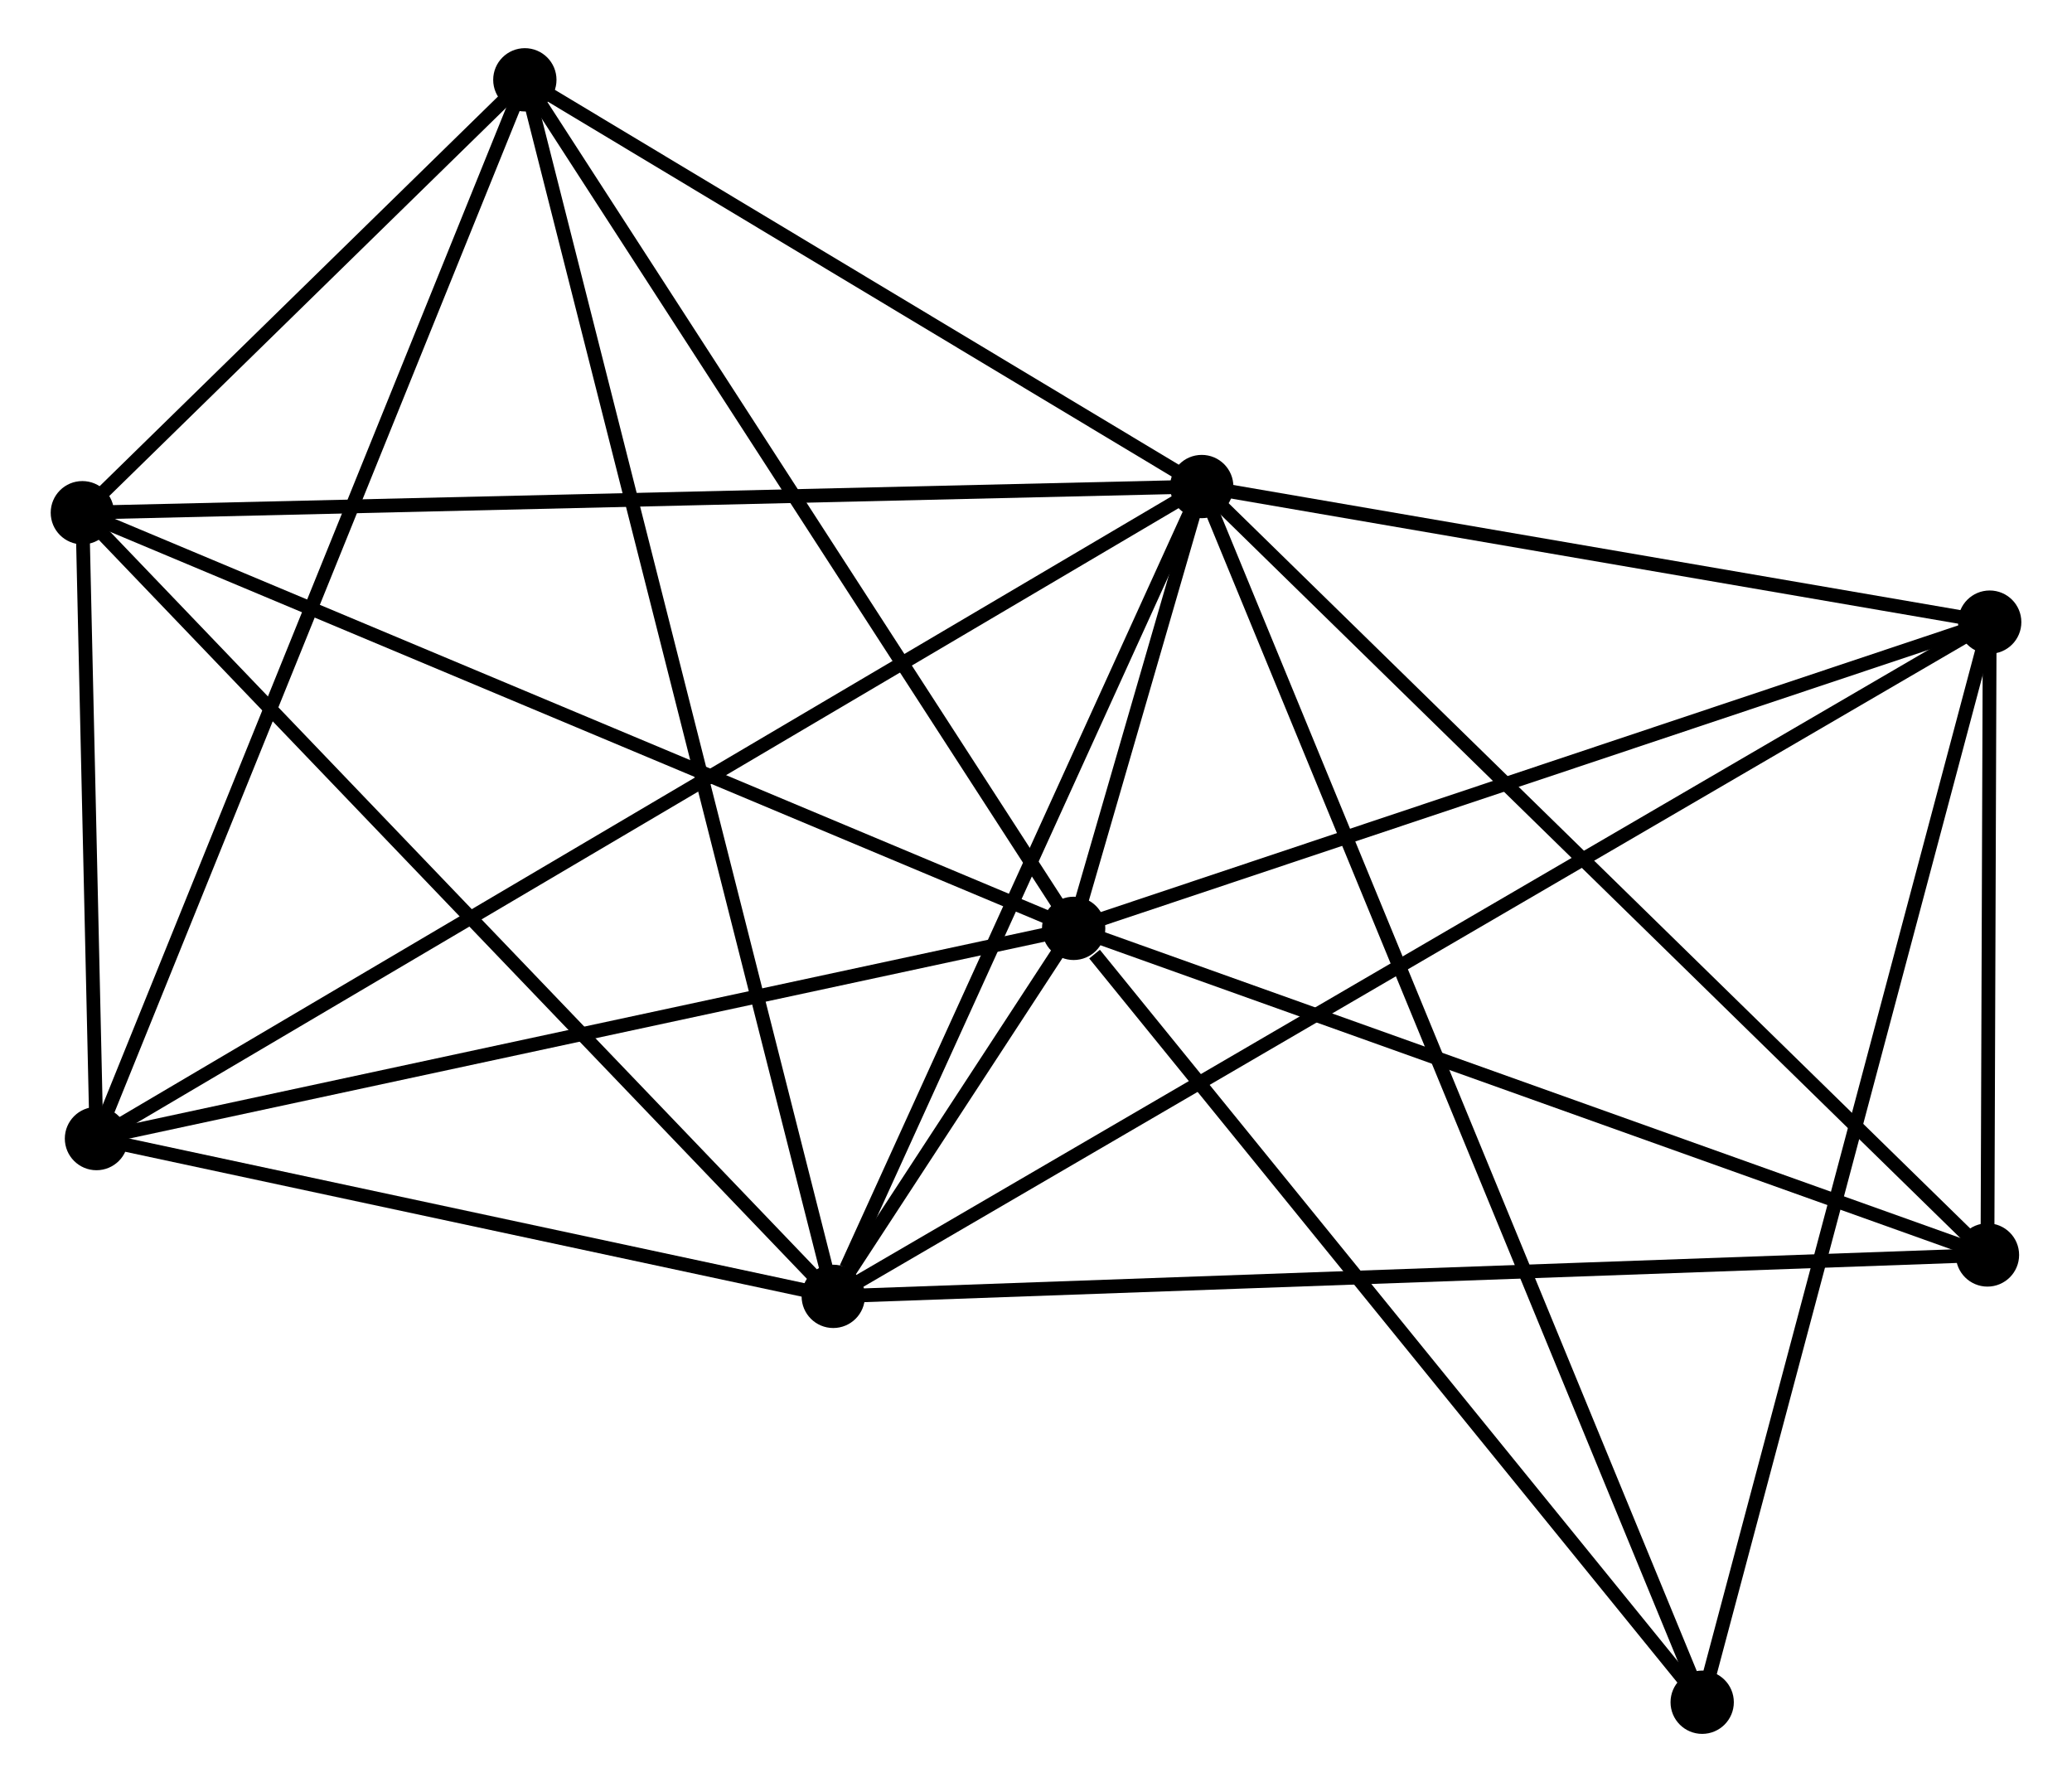 <?xml version="1.0" encoding="UTF-8" standalone="no"?>
<!DOCTYPE svg PUBLIC "-//W3C//DTD SVG 1.1//EN"
 "http://www.w3.org/Graphics/SVG/1.1/DTD/svg11.dtd">
<!-- Generated by graphviz version 2.36.0 (20140111.2315)
 -->
<!-- Title: %3 Pages: 1 -->
<svg width="150pt" height="129pt"
 viewBox="0.00 0.00 150.19 129.48" xmlns="http://www.w3.org/2000/svg" xmlns:xlink="http://www.w3.org/1999/xlink">
<g id="graph0" class="graph" transform="scale(1 1) rotate(0) translate(4 125.484)">
<title>%3</title>
<!-- 0 -->
<g id="node1" class="node"><title>0</title>
<ellipse fill="black" stroke="black" cx="73.831" cy="-58.029" rx="1.8" ry="1.8"/>
</g>
<!-- 1 -->
<g id="node2" class="node"><title>1</title>
<ellipse fill="black" stroke="black" cx="83.138" cy="-90.132" rx="1.8" ry="1.8"/>
</g>
<!-- 0&#45;&#45;1 -->
<g id="edge1" class="edge"><title>0&#45;&#45;1</title>
<path fill="none" stroke="black" d="M74.441,-60.135C76.156,-66.05 80.995,-82.74 82.608,-88.303"/>
</g>
<!-- 2 -->
<g id="node3" class="node"><title>2</title>
<ellipse fill="black" stroke="black" cx="56.363" cy="-31.29" rx="1.8" ry="1.8"/>
</g>
<!-- 0&#45;&#45;2 -->
<g id="edge2" class="edge"><title>0&#45;&#45;2</title>
<path fill="none" stroke="black" d="M72.684,-56.274C69.466,-51.348 60.385,-37.447 57.358,-32.813"/>
</g>
<!-- 3 -->
<g id="node4" class="node"><title>3</title>
<ellipse fill="black" stroke="black" cx="140.394" cy="-80.28" rx="1.8" ry="1.8"/>
</g>
<!-- 0&#45;&#45;3 -->
<g id="edge3" class="edge"><title>0&#45;&#45;3</title>
<path fill="none" stroke="black" d="M75.751,-58.671C85.471,-61.92 129.153,-76.522 138.592,-79.678"/>
</g>
<!-- 4 -->
<g id="node5" class="node"><title>4</title>
<ellipse fill="black" stroke="black" cx="33.953" cy="-119.684" rx="1.8" ry="1.8"/>
</g>
<!-- 0&#45;&#45;4 -->
<g id="edge4" class="edge"><title>0&#45;&#45;4</title>
<path fill="none" stroke="black" d="M72.845,-59.553C67.376,-68.009 40.799,-109.1 35.051,-117.987"/>
</g>
<!-- 5 -->
<g id="node6" class="node"><title>5</title>
<ellipse fill="black" stroke="black" cx="1.8" cy="-88.23" rx="1.8" ry="1.8"/>
</g>
<!-- 0&#45;&#45;5 -->
<g id="edge5" class="edge"><title>0&#45;&#45;5</title>
<path fill="none" stroke="black" d="M72.05,-58.775C62.084,-62.954 13.321,-83.4 3.518,-87.51"/>
</g>
<!-- 6 -->
<g id="node7" class="node"><title>6</title>
<ellipse fill="black" stroke="black" cx="2.826" cy="-42.755" rx="1.8" ry="1.8"/>
</g>
<!-- 0&#45;&#45;6 -->
<g id="edge6" class="edge"><title>0&#45;&#45;6</title>
<path fill="none" stroke="black" d="M71.782,-57.588C61.413,-55.358 14.817,-45.335 4.748,-43.169"/>
</g>
<!-- 7 -->
<g id="node8" class="node"><title>7</title>
<ellipse fill="black" stroke="black" cx="140.231" cy="-34.299" rx="1.8" ry="1.8"/>
</g>
<!-- 0&#45;&#45;7 -->
<g id="edge7" class="edge"><title>0&#45;&#45;7</title>
<path fill="none" stroke="black" d="M75.746,-57.344C85.442,-53.879 129.017,-38.306 138.433,-34.941"/>
</g>
<!-- 8 -->
<g id="node9" class="node"><title>8</title>
<ellipse fill="black" stroke="black" cx="119.502" cy="-1.8" rx="1.8" ry="1.8"/>
</g>
<!-- 0&#45;&#45;8 -->
<g id="edge8" class="edge"><title>0&#45;&#45;8</title>
<path fill="none" stroke="black" d="M75.35,-56.158C82.408,-47.468 111.916,-11.14 118.286,-3.297"/>
</g>
<!-- 1&#45;&#45;2 -->
<g id="edge9" class="edge"><title>1&#45;&#45;2</title>
<path fill="none" stroke="black" d="M82.365,-88.435C78.524,-79.993 61.497,-42.572 57.3,-33.349"/>
</g>
<!-- 1&#45;&#45;3 -->
<g id="edge10" class="edge"><title>1&#45;&#45;3</title>
<path fill="none" stroke="black" d="M85.043,-89.805C93.736,-88.309 129.594,-82.138 138.423,-80.619"/>
</g>
<!-- 1&#45;&#45;4 -->
<g id="edge11" class="edge"><title>1&#45;&#45;4</title>
<path fill="none" stroke="black" d="M81.501,-91.116C74.034,-95.602 43.23,-114.11 35.646,-118.667"/>
</g>
<!-- 1&#45;&#45;5 -->
<g id="edge12" class="edge"><title>1&#45;&#45;5</title>
<path fill="none" stroke="black" d="M81.127,-90.085C69.874,-89.822 14.809,-88.534 3.74,-88.276"/>
</g>
<!-- 1&#45;&#45;6 -->
<g id="edge13" class="edge"><title>1&#45;&#45;6</title>
<path fill="none" stroke="black" d="M81.46,-89.143C71.009,-82.977 14.919,-49.889 4.494,-43.739"/>
</g>
<!-- 1&#45;&#45;7 -->
<g id="edge14" class="edge"><title>1&#45;&#45;7</title>
<path fill="none" stroke="black" d="M84.549,-88.752C92.379,-81.095 130.429,-43.884 138.659,-35.836"/>
</g>
<!-- 1&#45;&#45;8 -->
<g id="edge15" class="edge"><title>1&#45;&#45;8</title>
<path fill="none" stroke="black" d="M83.897,-88.287C88.63,-76.792 114.026,-15.101 118.746,-3.635"/>
</g>
<!-- 2&#45;&#45;3 -->
<g id="edge16" class="edge"><title>2&#45;&#45;3</title>
<path fill="none" stroke="black" d="M58.118,-32.313C69.054,-38.688 127.741,-72.903 138.648,-79.263"/>
</g>
<!-- 2&#45;&#45;4 -->
<g id="edge17" class="edge"><title>2&#45;&#45;4</title>
<path fill="none" stroke="black" d="M55.895,-33.136C52.978,-44.64 37.328,-106.374 34.419,-117.848"/>
</g>
<!-- 2&#45;&#45;5 -->
<g id="edge18" class="edge"><title>2&#45;&#45;5</title>
<path fill="none" stroke="black" d="M55.014,-32.697C47.531,-40.507 11.167,-78.455 3.302,-86.663"/>
</g>
<!-- 2&#45;&#45;6 -->
<g id="edge19" class="edge"><title>2&#45;&#45;6</title>
<path fill="none" stroke="black" d="M54.581,-31.671C46.453,-33.412 12.924,-40.593 4.668,-42.361"/>
</g>
<!-- 2&#45;&#45;7 -->
<g id="edge20" class="edge"><title>2&#45;&#45;7</title>
<path fill="none" stroke="black" d="M58.436,-31.364C70.039,-31.78 126.817,-33.817 138.23,-34.227"/>
</g>
<!-- 3&#45;&#45;7 -->
<g id="edge21" class="edge"><title>3&#45;&#45;7</title>
<path fill="none" stroke="black" d="M140.387,-78.304C140.36,-70.741 140.264,-43.678 140.237,-36.216"/>
</g>
<!-- 3&#45;&#45;8 -->
<g id="edge22" class="edge"><title>3&#45;&#45;8</title>
<path fill="none" stroke="black" d="M139.877,-78.34C136.987,-67.482 122.843,-14.352 120,-3.672"/>
</g>
<!-- 4&#45;&#45;5 -->
<g id="edge23" class="edge"><title>4&#45;&#45;5</title>
<path fill="none" stroke="black" d="M32.572,-118.333C27.283,-113.159 8.358,-94.646 3.141,-89.542"/>
</g>
<!-- 4&#45;&#45;6 -->
<g id="edge24" class="edge"><title>4&#45;&#45;6</title>
<path fill="none" stroke="black" d="M33.184,-117.783C28.877,-107.139 7.804,-55.059 3.568,-44.59"/>
</g>
<!-- 5&#45;&#45;6 -->
<g id="edge25" class="edge"><title>5&#45;&#45;6</title>
<path fill="none" stroke="black" d="M1.844,-86.276C2.013,-78.796 2.616,-52.031 2.783,-44.651"/>
</g>
</g>
</svg>
